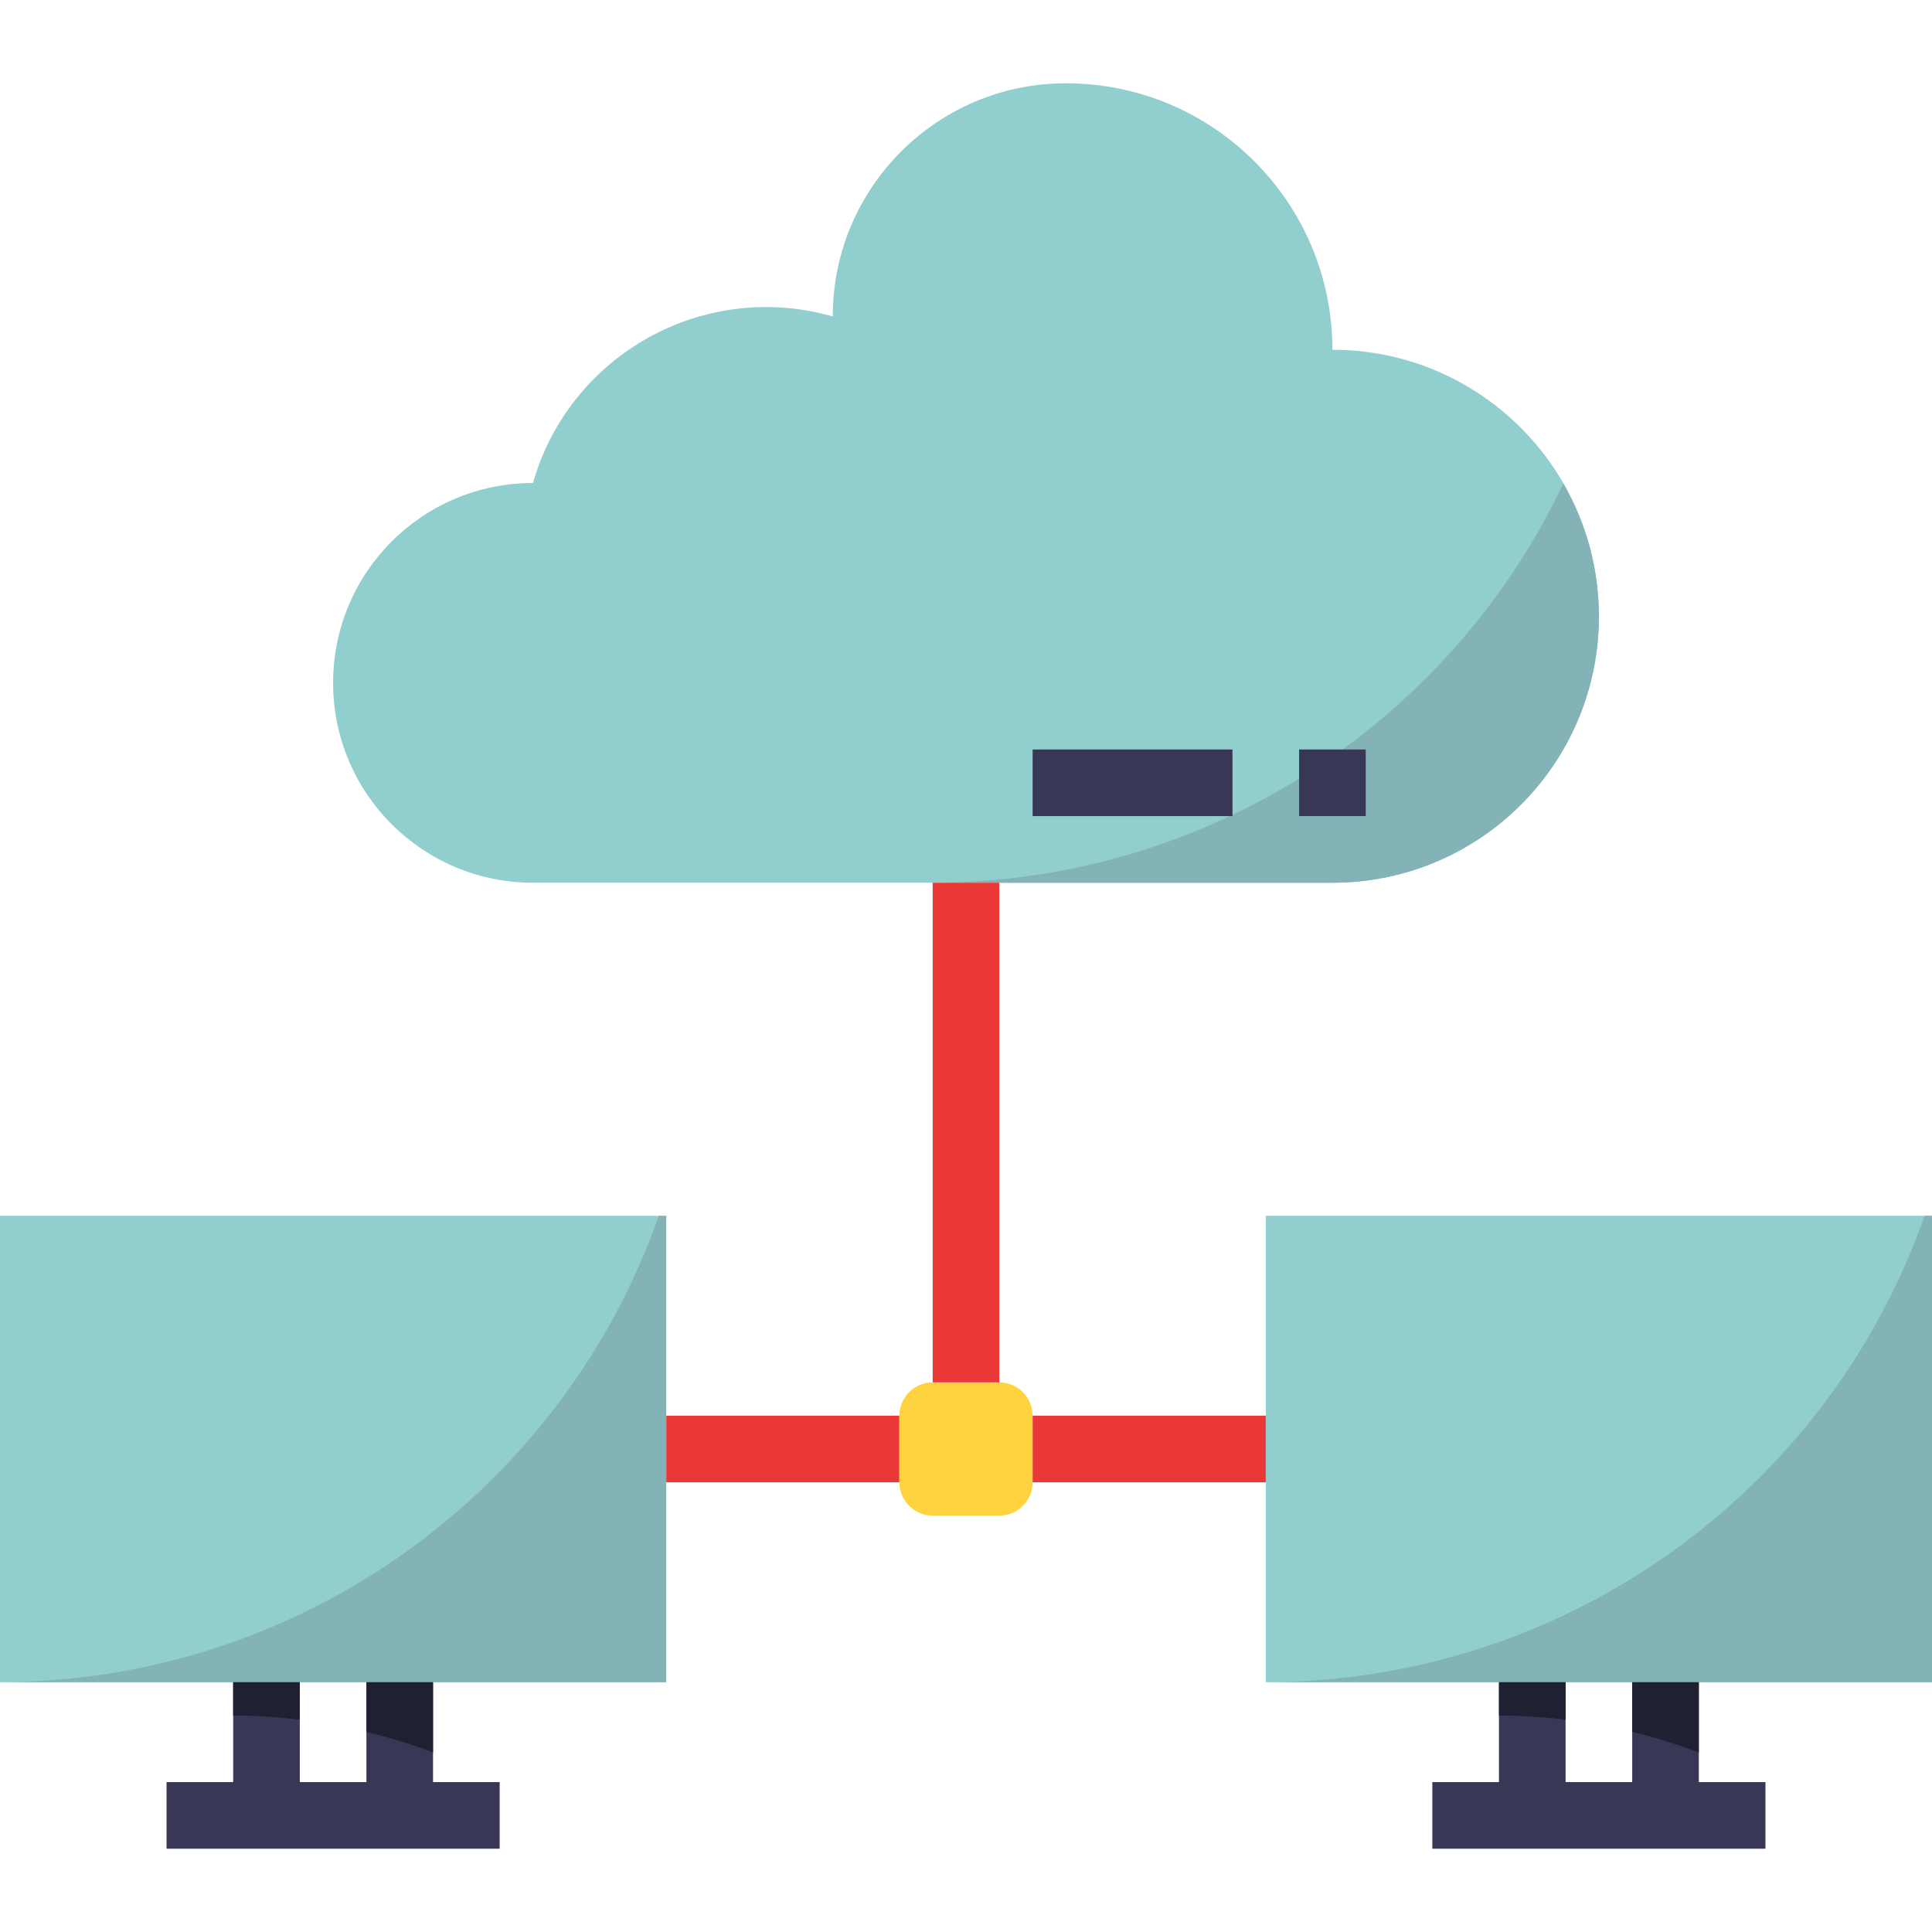 <?xml version="1.0" encoding="iso-8859-1"?>
<!-- Generator: Adobe Illustrator 19.0.0, SVG Export Plug-In . SVG Version: 6.00 Build 0)  -->
<svg version="1.1" id="Capa_1" xmlns="http://www.w3.org/2000/svg" xmlns:xlink="http://www.w3.org/1999/xlink" x="0px" y="0px"
	 viewBox="0 0 512 512" style="enable-background:new 0 0 512 512;" xml:space="preserve">
<path style="fill:#91CECE;" d="M141.241,128L141.241,128c-29.255,0-52.966,23.711-52.966,52.966l0,0
	c0,29.255,23.711,52.966,52.966,52.966h211.862c39,0,70.621-31.62,70.621-70.621l0,0c0-39-31.62-70.621-70.621-70.621l0,0
	c0-39-31.62-70.621-70.621-70.621l0,0c-34.127,0-61.793,27.666-61.793,61.793l0,0C186.562,74.108,150.996,93.873,141.241,128
	L141.241,128z"/>
<path style="fill:#83B2B7;" d="M247.172,233.931h105.931c38.956,0.044,70.577-31.506,70.621-70.462
	c0.018-12.403-3.24-24.594-9.445-35.337C383.673,192.706,318.632,233.887,247.172,233.931z"/>
<rect x="176.552" y="375.172" style="fill:#EA3836;" width="61.793" height="17.655"/>
<path style="fill:#FFD33F;" d="M247.172,366.345h17.655c4.873,0,8.828,3.955,8.828,8.828v17.655c0,4.873-3.955,8.828-8.828,8.828
	h-17.655c-4.873,0-8.828-3.955-8.828-8.828v-17.655C238.345,370.3,242.3,366.345,247.172,366.345z"/>
<g>
	<rect x="273.655" y="375.172" style="fill:#EA3836;" width="61.793" height="17.655"/>
	<rect x="247.172" y="233.931" style="fill:#EA3836;" width="17.655" height="132.414"/>
</g>
<g>
	<rect x="273.655" y="198.621" style="fill:#383856;" width="52.966" height="17.655"/>
	<rect x="344.276" y="198.621" style="fill:#383856;" width="17.655" height="17.655"/>
</g>
<rect y="322.207" style="fill:#91CECE;" width="176.552" height="123.586"/>
<g>
	<rect x="61.793" y="445.793" style="fill:#383856;" width="17.655" height="35.31"/>
	<rect x="97.103" y="445.793" style="fill:#383856;" width="17.655" height="35.31"/>
	<rect x="44.138" y="472.276" style="fill:#383856;" width="88.276" height="17.655"/>
</g>
<path style="fill:#83B2B7;" d="M0,445.793h176.552V322.207h-1.951C148.462,396.235,78.504,445.749,0,445.793z"/>
<g>
	<path style="fill:#202033;" d="M79.448,445.793H61.793v8.828c5.906,0.035,11.794,0.406,17.655,1.13V445.793z"/>
	<path style="fill:#202033;" d="M114.759,445.793H97.103v13.18c5.994,1.448,11.891,3.266,17.655,5.447V445.793z"/>
</g>
<rect x="335.448" y="322.207" style="fill:#91CECE;" width="176.552" height="123.586"/>
<g>
	<rect x="397.241" y="445.793" style="fill:#383856;" width="17.655" height="35.31"/>
	<rect x="432.552" y="445.793" style="fill:#383856;" width="17.655" height="35.31"/>
	<rect x="379.586" y="472.276" style="fill:#383856;" width="88.276" height="17.655"/>
</g>
<path style="fill:#83B2B7;" d="M335.448,445.793H512V322.207h-1.951C483.911,396.235,413.952,445.749,335.448,445.793z"/>
<g>
	<path style="fill:#202033;" d="M414.897,445.793h-17.655v8.828c5.906,0.035,11.794,0.406,17.655,1.13V445.793z"/>
	<path style="fill:#202033;" d="M450.207,445.793h-17.655v13.18c5.994,1.448,11.891,3.266,17.655,5.447V445.793z"/>
</g>
<g>
</g>
<g>
</g>
<g>
</g>
<g>
</g>
<g>
</g>
<g>
</g>
<g>
</g>
<g>
</g>
<g>
</g>
<g>
</g>
<g>
</g>
<g>
</g>
<g>
</g>
<g>
</g>
<g>
</g>
</svg>
